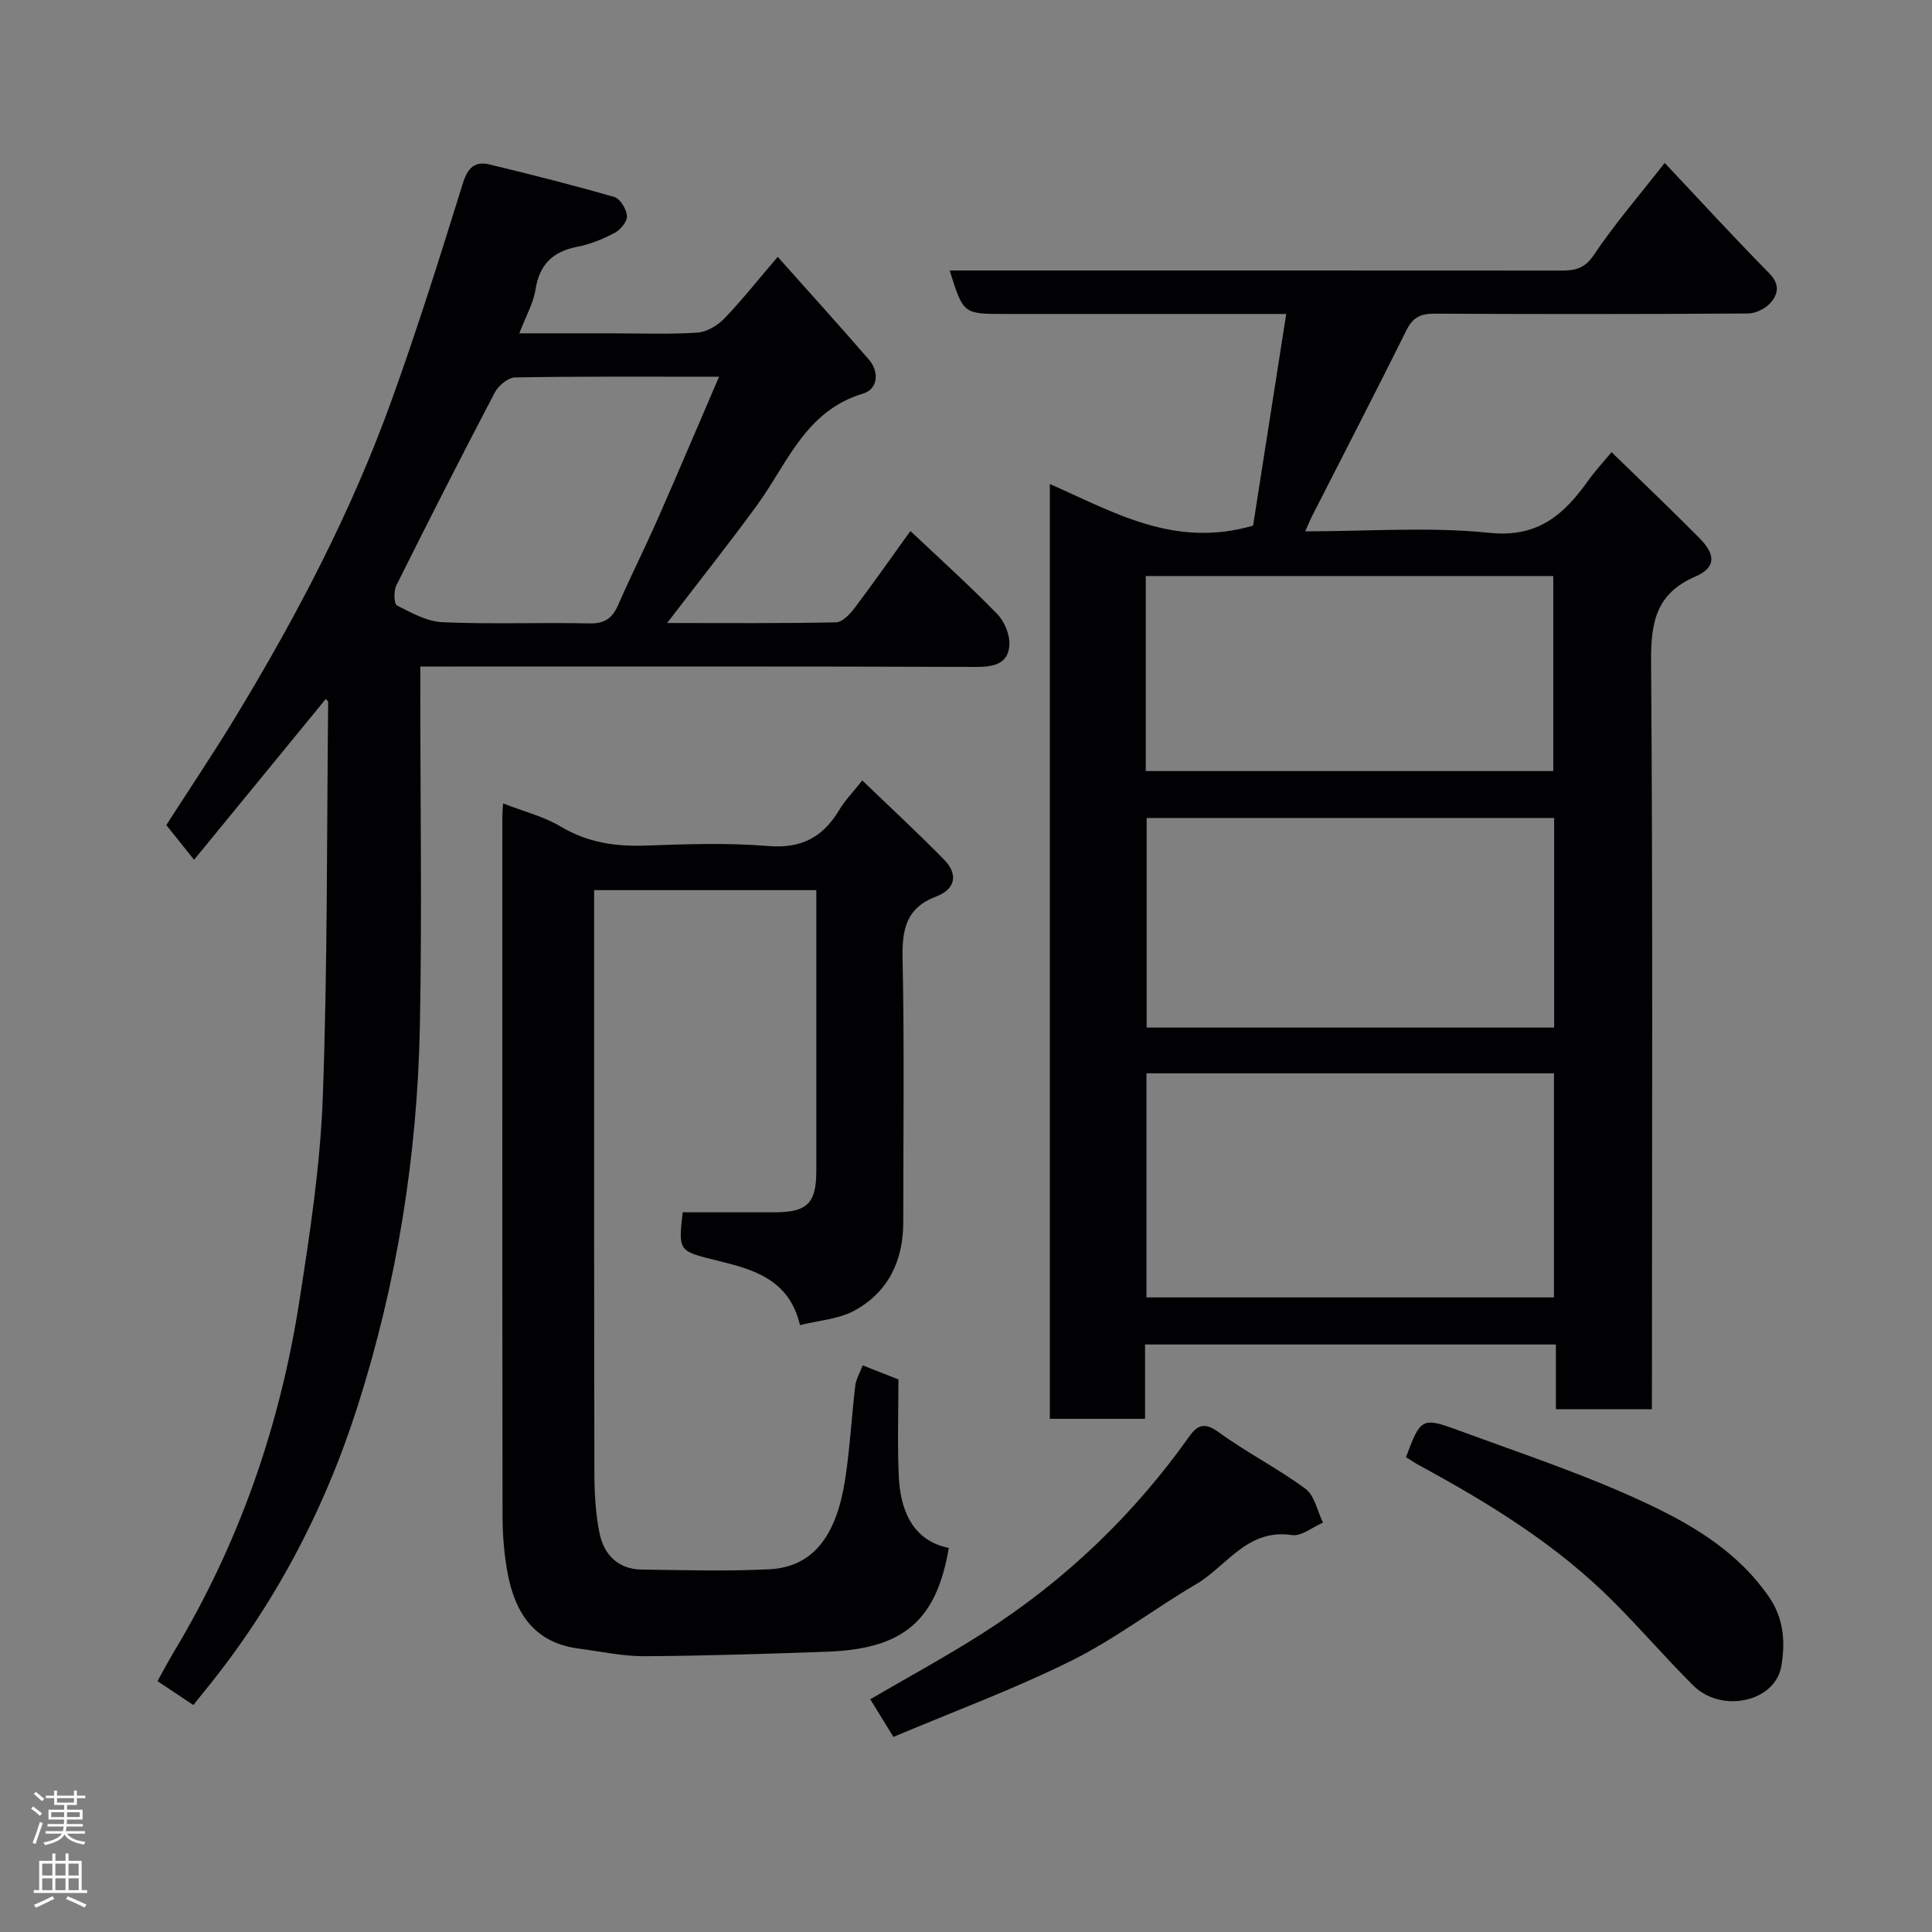 <svg enable-background="new 0 0 400 400" viewBox="0 0 400 400" xmlns="http://www.w3.org/2000/svg"><rect x="0" y="0" width="400" height="400" fill="#808080" stroke="none"/><g fill="#010103"><path d="m342 291.76c-6.98 0-13.24 0-19.87 0 0-4.5 0-8.77 0-13.4-28.41 0-56.46 0-85.06 0v15.39c-6.81 0-13.08 0-19.71 0 0-64.35 0-128.7 0-193.54 13.13 5.76 25.77 13.39 42.08 8.61 2.14-13.68 4.45-28.44 6.86-43.82-2.28 0-4.07 0-5.85 0-17.49 0-34.99 0-52.48 0-8.53 0-8.53 0-11.35-9h5.45c40.32 0 80.64-.01 120.95.02 2.88 0 4.98-.27 6.95-3.21 4.36-6.5 9.52-12.47 14.69-19.08 7.3 7.75 14.35 15.45 21.67 22.88 2.22 2.25 1.81 4.28.28 6.04-1.05 1.22-3.07 2.24-4.67 2.25-21.66.15-43.32.15-64.97.04-2.85-.01-4.47.78-5.77 3.41-6.39 12.86-12.99 25.61-19.5 38.41-.44.86-.8 1.76-1.47 3.25 13.06 0 25.72-.98 38.15.31 10.22 1.06 15.56-3.95 20.61-11.04 1.31-1.84 2.87-3.5 4.66-5.67 6.28 6.12 12.34 11.87 18.21 17.81 3.43 3.47 3.4 6.1-.88 7.96-8.19 3.55-9.2 9.57-9.14 17.67.37 49.48.18 98.96.18 148.44-.02 1.95-.02 3.92-.02 6.27zm-104.64-69.54v46.39h84.37c0-15.66 0-30.91 0-46.39-28.18 0-56.1 0-84.37 0zm84.41-52.87c-28.42 0-56.46 0-84.37 0v43.4h84.37c0-14.52 0-28.78 0-43.4zm-84.55-9.71h84.37c0-13.74 0-27.12 0-40.38-28.32 0-56.24 0-84.37 0z"/><path d="m40.18 178.01c-2.2-2.75-3.75-4.69-5.75-7.19 4.55-7.09 9.71-14.75 14.49-22.64 12.54-20.7 23.76-42.11 32.01-64.9 5.42-14.97 10.18-30.18 14.92-45.38.99-3.19 2.49-4.58 5.5-3.85 8.66 2.09 17.3 4.27 25.86 6.75 1.21.35 2.5 2.52 2.6 3.92.08 1.13-1.34 2.85-2.53 3.48-2.42 1.28-5.06 2.38-7.74 2.89-5.12.98-7.85 3.67-8.68 8.9-.44 2.8-1.97 5.43-3.34 9.02h18.83c6 0 12.01.24 17.99-.14 1.94-.12 4.18-1.44 5.58-2.89 3.65-3.77 6.92-7.92 11.1-12.8 6.49 7.29 12.76 14.2 18.86 21.25 2.27 2.63 1.82 6.16-1.17 7.05-12.01 3.58-15.72 14.58-22.09 23.28-5.86 8-12.02 15.77-18.5 24.23 12.1 0 23.54.1 34.96-.14 1.35-.03 2.94-1.75 3.93-3.06 4.12-5.48 8.06-11.1 11.48-15.85 6.12 5.78 12.24 11.29 17.97 17.18 1.52 1.56 2.66 4.34 2.52 6.47-.24 3.79-3.17 4.51-6.79 4.49-36.33-.13-72.65-.08-108.98-.08-1.82 0-3.64 0-6.19 0v5.49c0 23 .36 46-.09 68.99-.53 26.79-4.73 53.09-12.89 78.67-6.92 21.68-17.39 41.49-31.83 59.14-.74.9-1.46 1.83-2.17 2.72-2.56-1.71-4.69-3.13-7.43-4.95 1.14-2.04 2.23-4.13 3.44-6.15 13.45-22.37 21.87-46.59 25.89-72.28 2.2-14.07 4.37-28.26 4.89-42.46 1-27.24.82-54.52 1.11-81.78 0-.23-.32-.46-.49-.68-8.9 10.86-17.78 21.71-27.27 33.3zm108.69-100.01c-15 0-28.62-.1-42.24.14-1.44.03-3.44 1.7-4.19 3.13-6.95 13.24-13.72 26.57-20.39 39.95-.57 1.14-.48 3.83.14 4.14 2.99 1.52 6.24 3.33 9.46 3.47 10.12.43 20.28.02 30.42.24 3.19.07 4.75-1.14 5.94-3.88 2.61-5.97 5.54-11.8 8.17-17.76 4.17-9.47 8.2-19 12.69-29.43z"/><path d="m196.44 320.49c-2.57 15.07-9.38 20.93-25.27 21.48-12.59.44-25.19.86-37.79.93-4.54.02-9.09-1-13.63-1.59-9.07-1.18-13.08-7.31-14.63-15.48-.73-3.86-1.06-7.85-1.07-11.78-.07-48.32-.05-96.64-.04-144.97 0-.8.08-1.59.15-2.74 4.18 1.63 8.39 2.68 11.96 4.81 5.52 3.28 11.24 4.14 17.49 3.92 8.49-.3 17.04-.61 25.48.09 6.84.57 11.28-1.83 14.64-7.43 1.25-2.07 2.98-3.85 4.8-6.15 5.86 5.65 11.51 10.87 16.89 16.35 3.02 3.07 2.43 6.16-1.63 7.7-6.26 2.38-7.05 6.9-6.92 12.94.38 18.15.14 36.32.14 54.48 0 7.95-3.1 14.47-10.1 18.29-3.27 1.79-7.39 2.03-11.28 3.01-2.23-9.49-9.64-11.52-17.1-13.35-8.08-1.99-8.1-1.91-7.19-10.01 6.43 0 12.79.01 19.15 0 6.63-.02 8.51-1.89 8.52-8.51.01-19.3 0-38.59 0-58.19-15.42 0-30.47 0-46 0v5.56c0 38.32-.03 76.65.05 114.97.01 4.26.23 8.61 1.1 12.76.92 4.34 3.88 7.31 8.65 7.38 8.83.12 17.68.38 26.49-.06 9.21-.46 13.9-7.21 15.65-18.42 1.01-6.47 1.35-13.05 2.12-19.57.16-1.35.94-2.64 1.54-4.23 2.64 1.04 4.87 1.92 7.4 2.92 0 6.54-.22 13.2.06 19.84.27 6.58 2.45 13.43 10.37 15.05z"/><path d="m184.97 359.61c-1.82-2.96-3.26-5.3-4.79-7.8 7.98-4.66 15.91-8.95 23.48-13.8 16.8-10.75 31-24.31 42.56-40.6 1.68-2.37 3.19-3.01 6.08-.9 5.77 4.21 12.23 7.48 17.98 11.73 1.9 1.4 2.46 4.62 3.63 7-2.15.92-4.46 2.88-6.43 2.58-9.25-1.4-13.49 6.45-19.87 10.19-8.71 5.11-16.81 11.37-25.81 15.83-11.92 5.91-24.46 10.55-36.83 15.77z"/><path d="m291.1 301.69c2.99-8.02 3.25-8.35 10.73-5.6 13.42 4.94 27.09 9.44 39.96 15.58 9.31 4.44 18.4 10.03 24.54 19.08 3.05 4.49 3.3 9.41 2.47 14.23-1.28 7.41-12.39 9.8-18.23 3.99-5.68-5.67-10.94-11.77-16.61-17.45-11.68-11.7-25.61-20.27-40.04-28.09-.98-.52-1.9-1.17-2.82-1.74z"/></g><path d="m6.44 374.46.42-.45c.65.47 1.27.95 1.85 1.44l-.45.49c-.65-.56-1.25-1.06-1.82-1.48m.93 7.33-.63-.26c.55-1.36 1.05-2.8 1.52-4.33.19.1.38.19.59.27-.46 1.29-.95 2.73-1.48 4.32m-.38-10.38.44-.42c.43.34 1.01.82 1.74 1.44l-.49.49c-.53-.51-1.09-1.01-1.69-1.51m2.5.35h1.72v-1.04h.59v1.04h3.52v-1.04h.59v1.04h1.75v.53h-1.75v1.42h-2.03v.97h3.22v2.03h-3.24c0 .35-.01.66-.03.93h3.32v.53h-3.37c-.03.27-.08.58-.15.94h3.96v.53h-3.71c.67.92 1.93 1.48 3.79 1.68-.13.24-.23.44-.29.59-2.13-.38-3.48-1.08-4.04-2.12-.43.97-1.77 1.72-4.03 2.23-.09-.19-.2-.37-.33-.55 2.1-.42 3.37-1.03 3.81-1.83h-3.36v-.53h3.58c.08-.29.13-.61.16-.94h-3.33v-.53h3.39c.02-.27.04-.58.04-.93h-3.23v-2.03h3.25v-.97h-2.07v-1.42h-1.73zm1.12 3.44v1h2.65c.01-.3.02-.44.01-.4v-.25-.35zm1.19-2h3.52v-.91h-3.52zm4.71 2h-2.63v.59c0 .16-.01.28-.01.4h2.64z" fill="#fcfafa"/><path d="m13.56 383.74h.63v1.52h2.72v6.07h1.13v.6h-11.06v-.6h1.13v-6.07h2.73v-1.52h.63v1.52h2.1v-1.52zm-2.69 8.83.38.56c-1.24.63-2.53 1.25-3.85 1.85-.1-.21-.21-.42-.34-.63 1.36-.55 2.63-1.15 3.81-1.78m-2.13-4.27h2.1v-2.45h-2.1zm0 3.04h2.1v-2.46h-2.1zm2.72-3.04h2.1v-2.45h-2.1zm0 3.04h2.1v-2.46h-2.1zm6.07 3.6c-1.41-.71-2.7-1.3-3.86-1.78l.35-.56c1.45.62 2.75 1.19 3.88 1.72zm-1.25-9.09h-2.1v2.45h2.1zm-2.09 5.49h2.1v-2.46h-2.1z" fill="#fcfafa"/></svg>